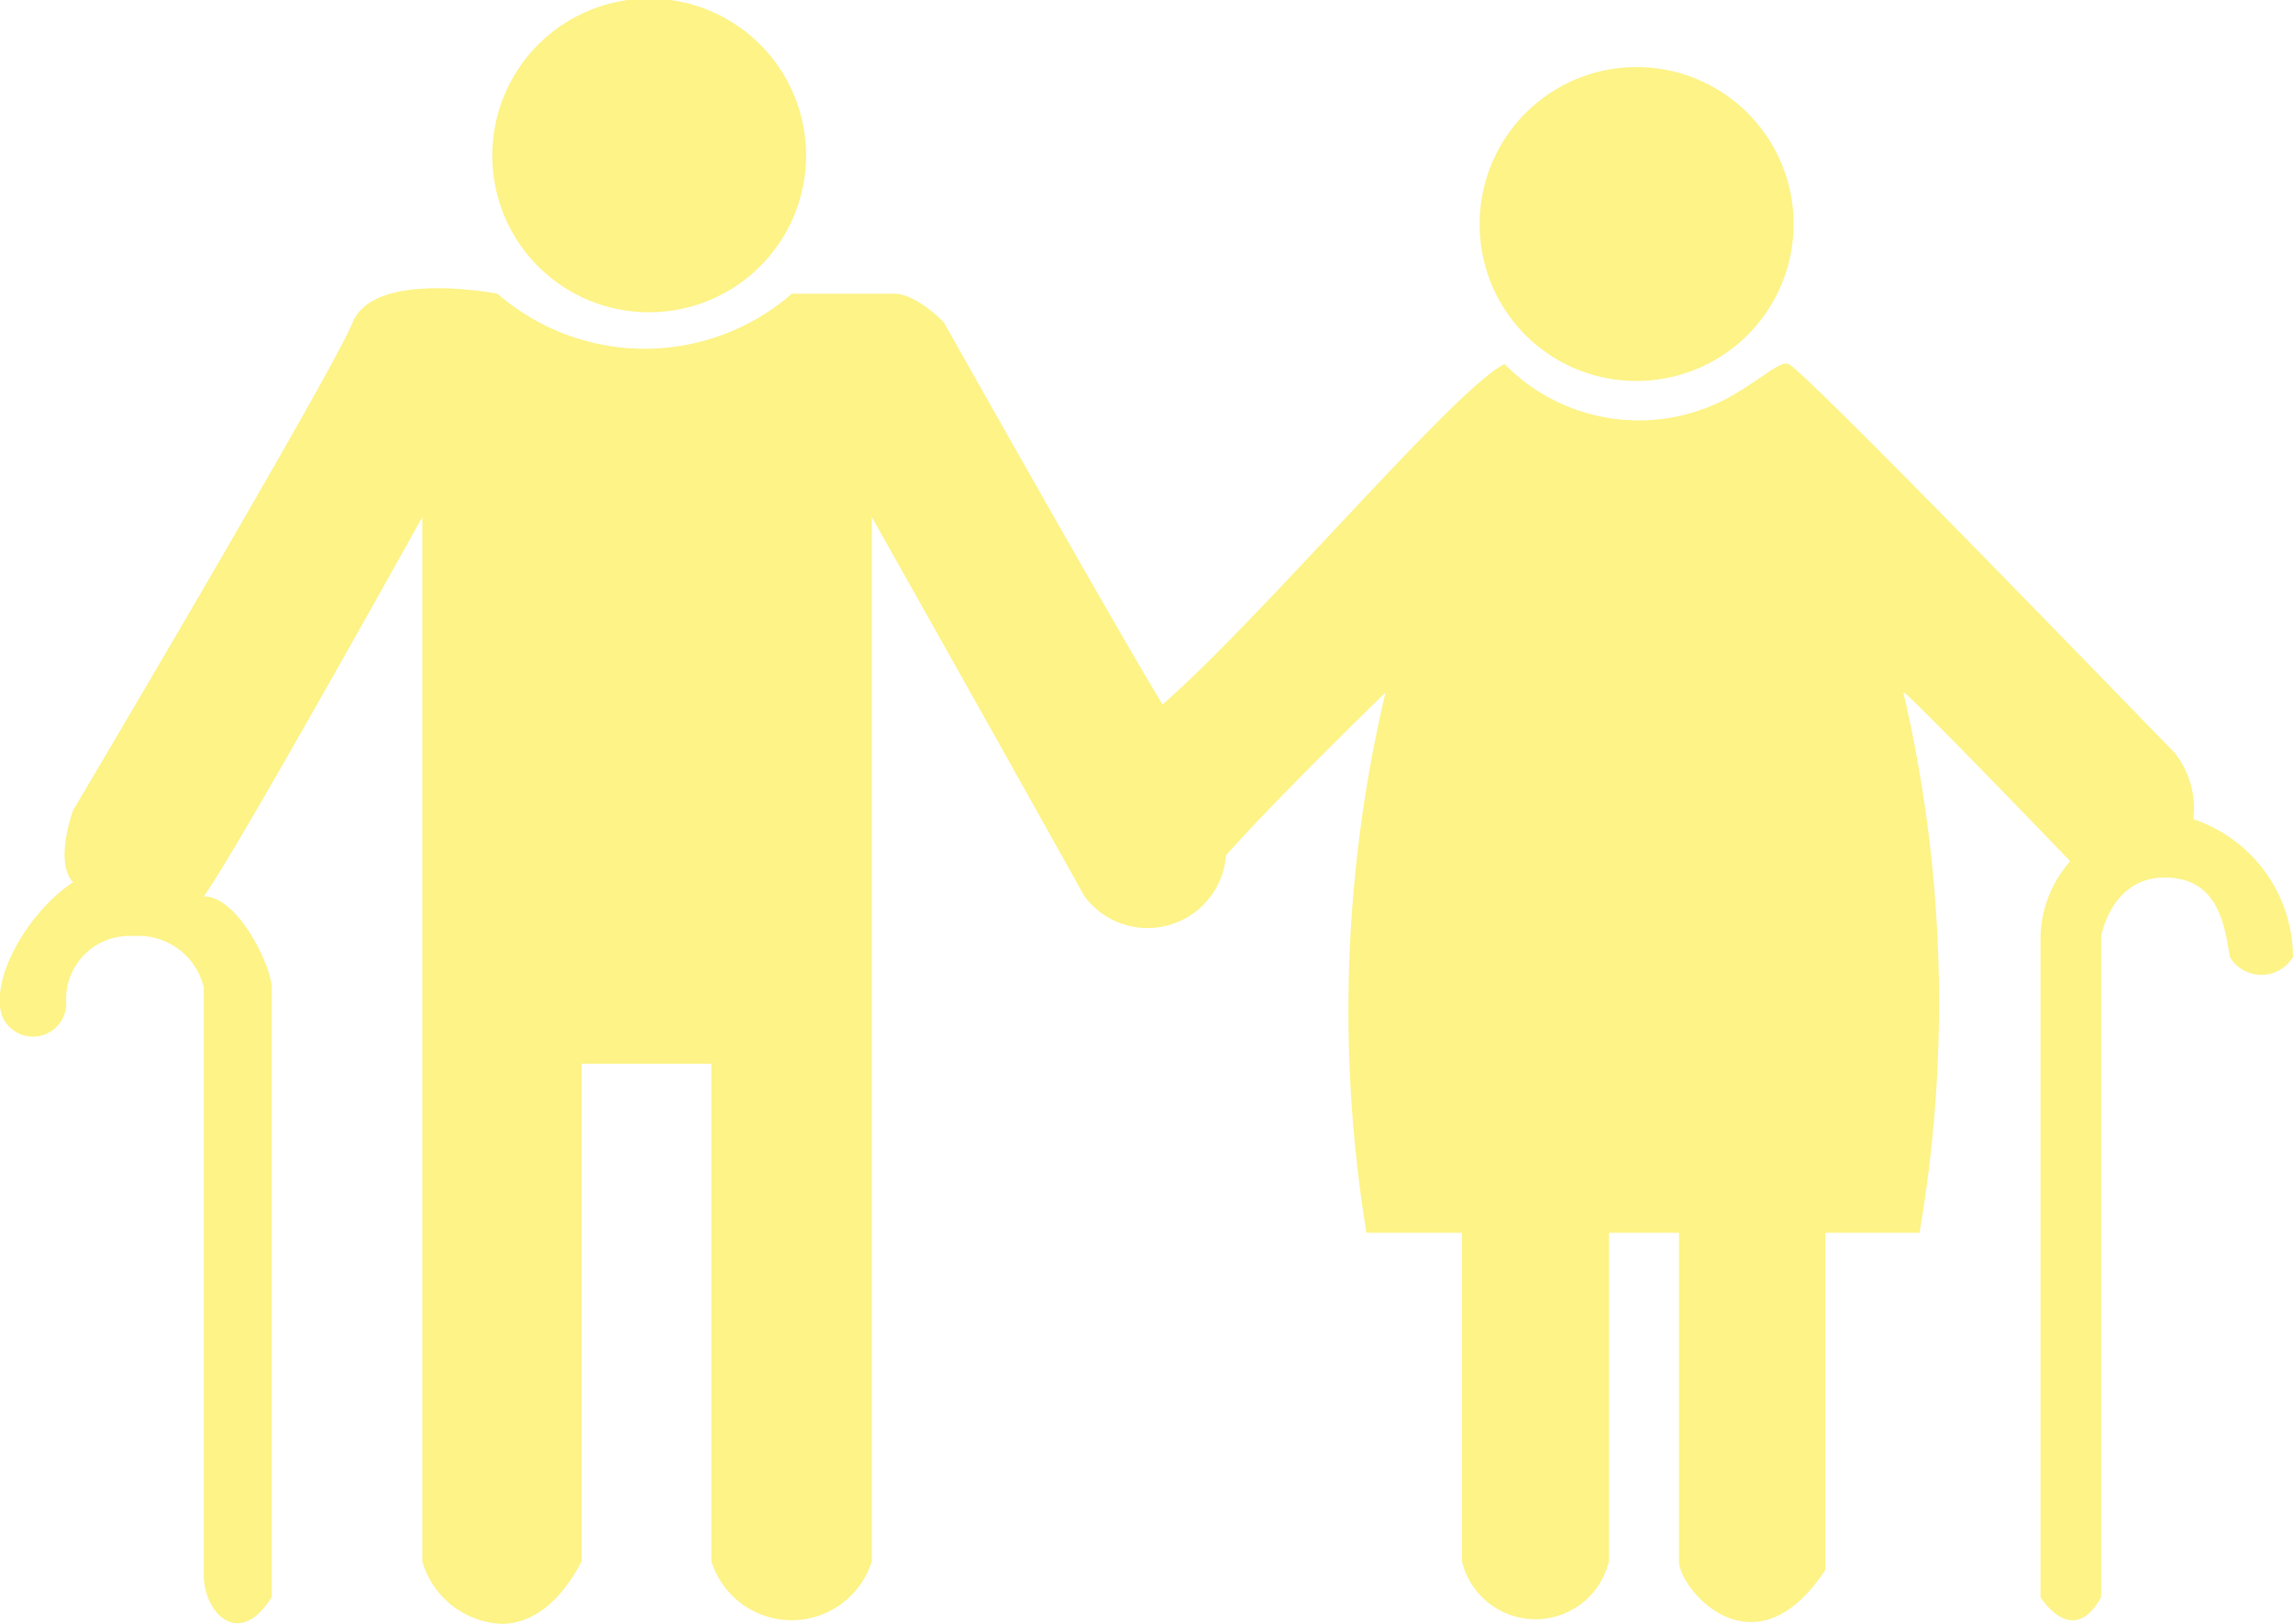 <svg xmlns="http://www.w3.org/2000/svg" xmlns:xlink="http://www.w3.org/1999/xlink" width="24" height="17" viewBox="0 0 24 17">
  <defs>
    <style>
      .cls-1 {
        opacity: 0.612;
        fill: url(#linear-gradient);
      }
    </style>
    <linearGradient id="linear-gradient" x1="0.5" x2="0.5" y2="1" gradientUnits="objectBoundingBox">
      <stop offset="0" stop-color="#fceb3c"/>
      <stop offset="1" stop-color="#fceb3c"/>
    </linearGradient>
  </defs>
  <path id="Combined_Shape" data-name="Combined Shape" class="cls-1" d="M4.42,16.346V5.414S2.451,8.955,2.133,9.384c.363,0,.711.742.711.954V16.72c-.344.552-.711.159-.711-.229V10.338A.7.7,0,0,0,1.4,9.8a.661.661,0,0,0-.708.667.349.349,0,0,1-.67.169c-.131-.382.266-1.084.743-1.4-.2-.211,0-.753,0-.753s2.7-4.555,2.926-5.108,1.516-.3,1.516-.3a2.348,2.348,0,0,0,3.081,0H9.36c.234,0,.519.3.519.3s1.814,3.224,2.289,4c1.033-.9,3.08-3.33,3.58-3.563a1.968,1.968,0,0,0,2.446.291c.275-.166.451-.33.528-.291.214.11,3.832,3.861,4.035,4.064a.936.936,0,0,1,.2.7A1.529,1.529,0,0,1,24,10.019a.386.386,0,0,1-.661,0c-.055-.336-.122-.832-.682-.832s-.665.614-.665.614V16.72c-.3.546-.635,0-.635,0V9.8a1.243,1.243,0,0,1,.311-.784S19.922,7.2,19.922,7.249a14.308,14.308,0,0,1,.169,5.657h-.986v3.53c-.744,1.129-1.531.2-1.531-.09v-3.44H16.84v3.44a.791.791,0,0,1-1.538,0v-3.44h-1a14.467,14.467,0,0,1,.2-5.657s-1.154,1.121-1.67,1.706a.823.823,0,0,1-1.481.429C10.267,7.44,9.125,5.414,9.125,5.414V16.346a.88.88,0,0,1-1.679,0v-5.21H6.088v5.21c-.255.485-.561.654-.841.654A.906.906,0,0,1,4.42,16.346ZM15.487,2.354A1.643,1.643,0,1,1,17.13,3.988,1.638,1.638,0,0,1,15.487,2.354ZM5.153,1.634A1.642,1.642,0,1,1,6.8,3.269,1.638,1.638,0,0,1,5.153,1.634Z" transform="translate(0)"/>
</svg>
